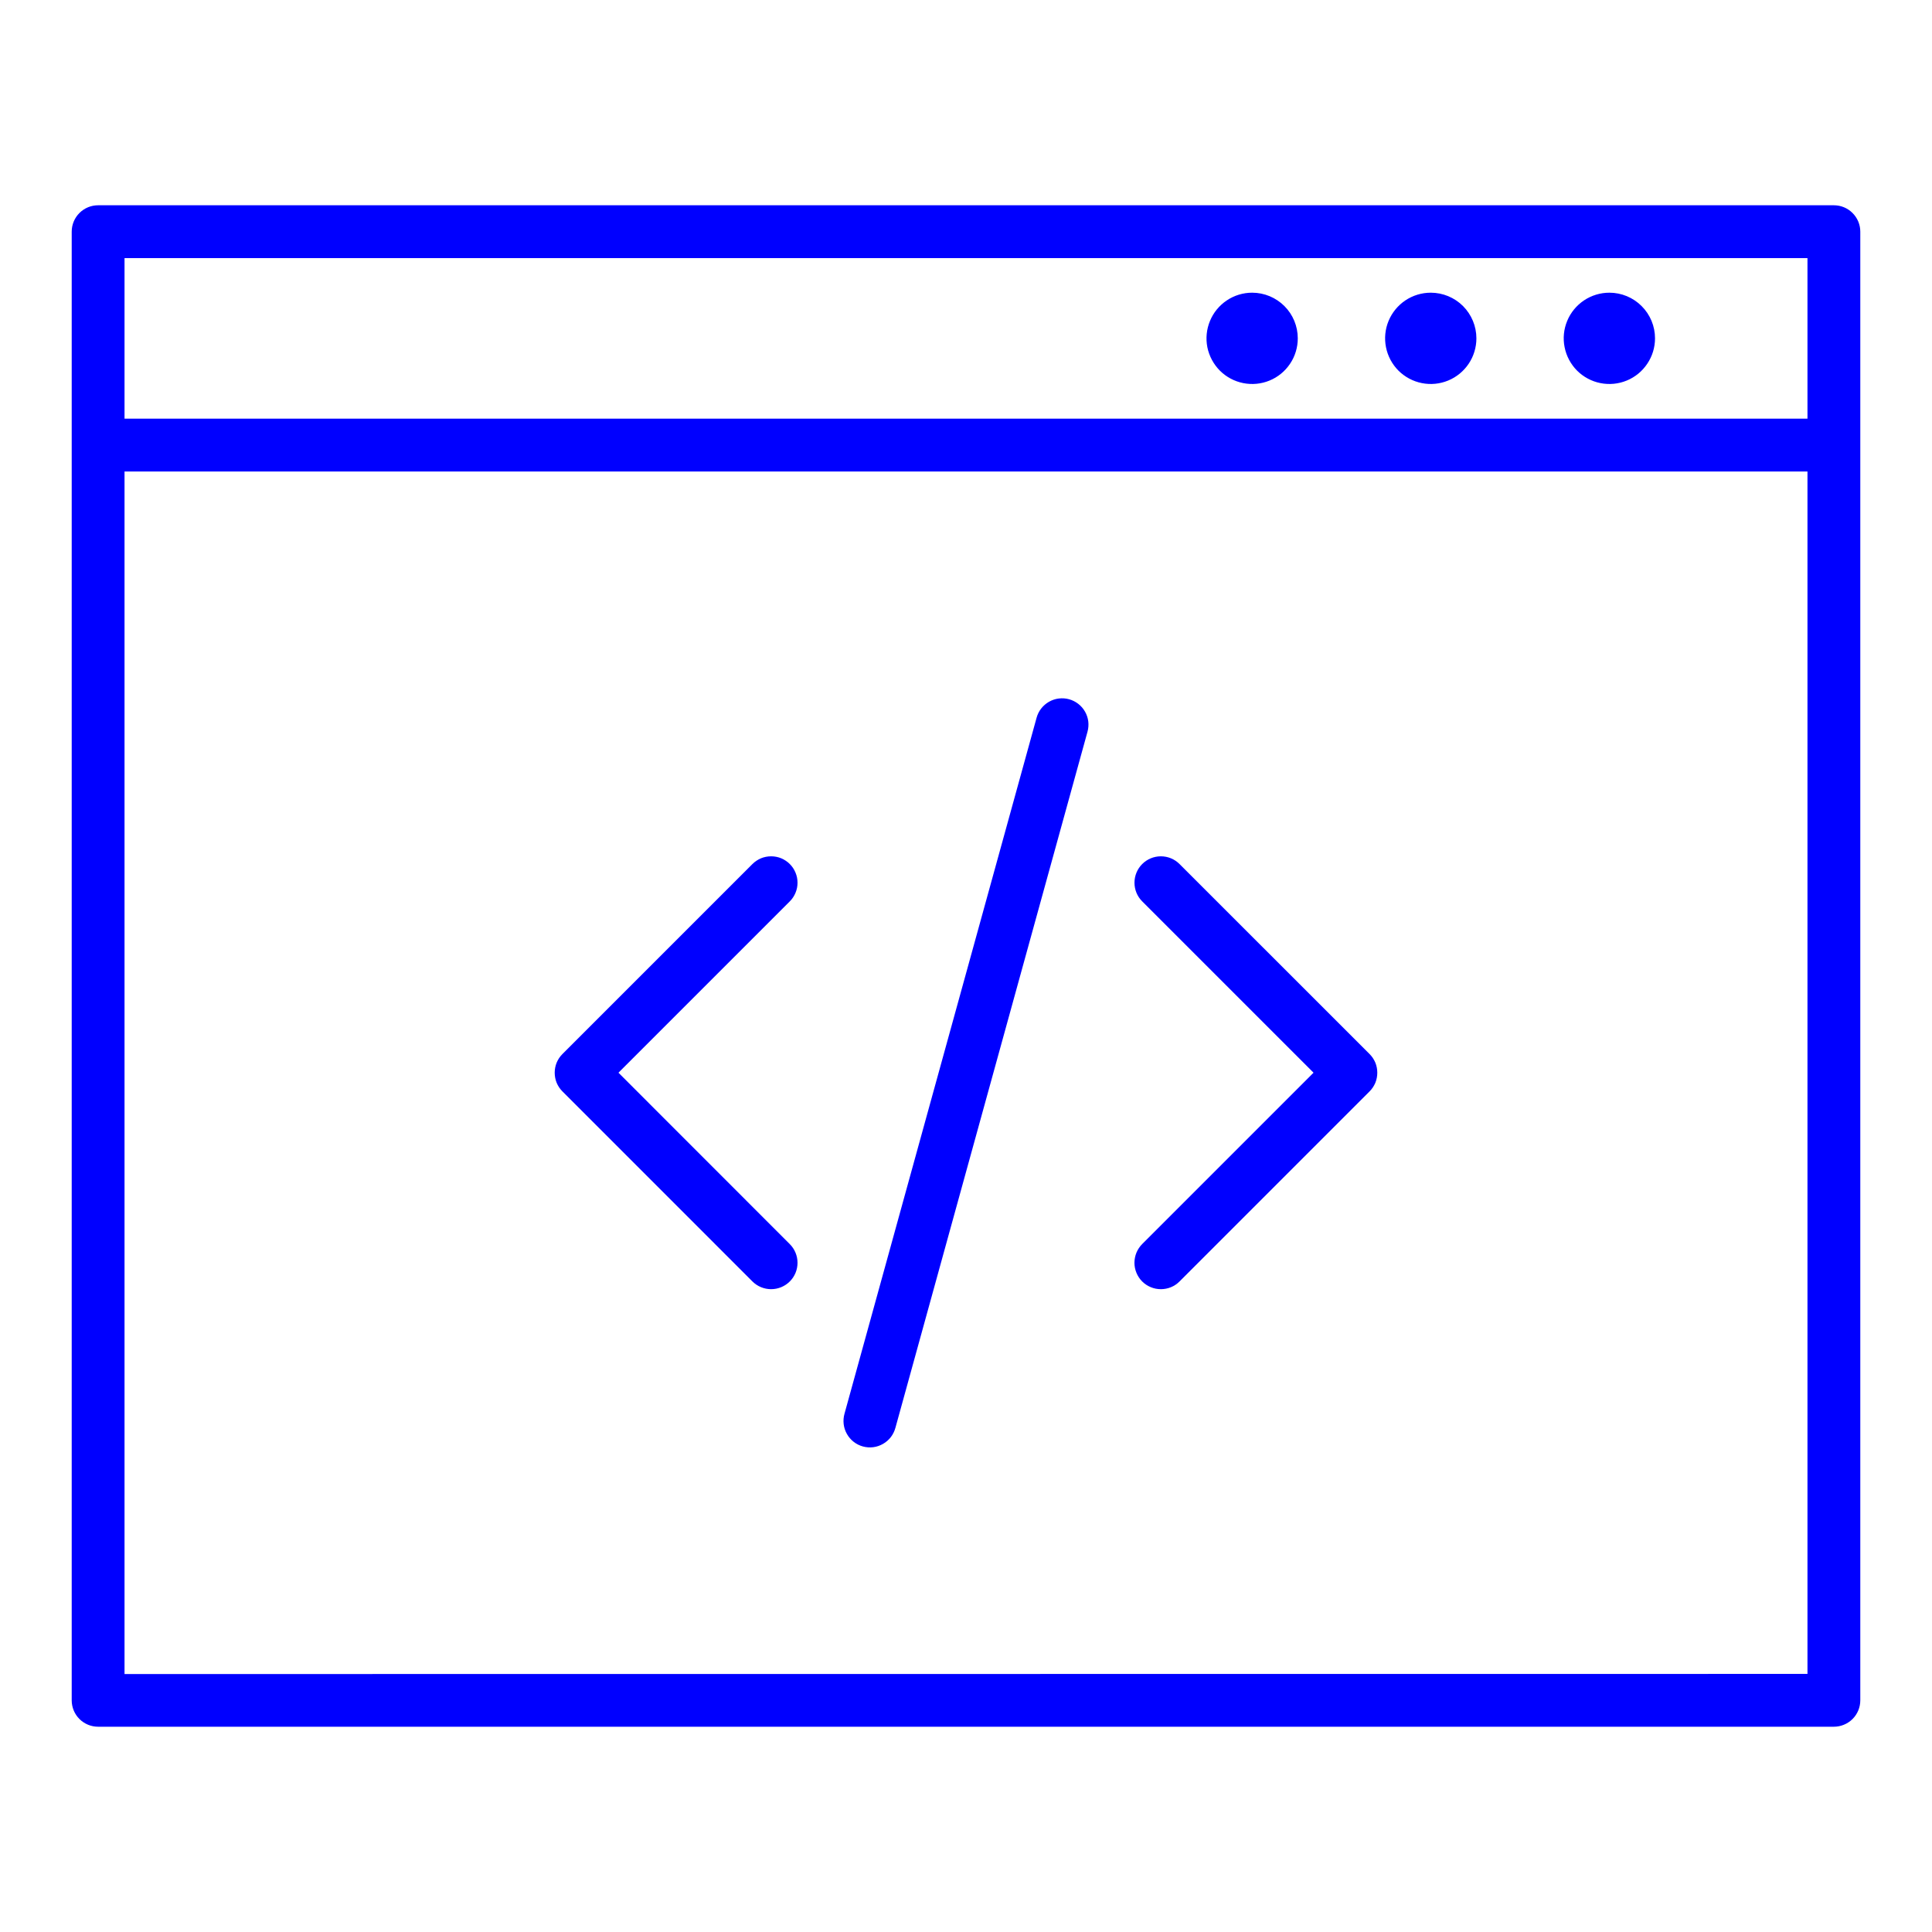 <svg width="44" height="44" viewBox="0 0 44 44" fill="none" xmlns="http://www.w3.org/2000/svg">
<path d="M41.766 4.675H2.234C2.075 4.675 1.922 4.738 1.809 4.851C1.696 4.964 1.633 5.117 1.633 5.277V38.726C1.634 38.885 1.697 39.038 1.81 39.15C1.923 39.262 2.075 39.325 2.234 39.325H41.766C41.925 39.325 42.078 39.261 42.191 39.149C42.304 39.036 42.367 38.883 42.367 38.723V5.275C42.367 5.116 42.303 4.963 42.19 4.851C42.078 4.738 41.925 4.675 41.766 4.675ZM2.836 5.878H41.164V9.535H2.836V5.878ZM2.836 38.125V10.738H41.164V38.122L2.836 38.125Z" fill="#0000FF"/>
<path d="M28.517 6.666C28.311 6.666 28.11 6.727 27.939 6.842C27.769 6.956 27.635 7.118 27.557 7.308C27.478 7.498 27.457 7.707 27.497 7.909C27.538 8.11 27.637 8.295 27.782 8.441C27.927 8.586 28.113 8.685 28.314 8.725C28.516 8.765 28.725 8.745 28.915 8.666C29.105 8.588 29.267 8.454 29.381 8.283C29.496 8.112 29.556 7.911 29.556 7.706C29.556 7.43 29.447 7.166 29.252 6.971C29.057 6.776 28.793 6.666 28.517 6.666Z" fill="#0000FF"/>
<path d="M32.585 6.666C32.379 6.666 32.178 6.727 32.007 6.841C31.836 6.956 31.703 7.118 31.624 7.308C31.545 7.498 31.525 7.707 31.565 7.908C31.605 8.11 31.704 8.295 31.849 8.441C31.995 8.586 32.18 8.685 32.382 8.725C32.583 8.765 32.792 8.745 32.982 8.666C33.172 8.588 33.334 8.454 33.449 8.283C33.563 8.112 33.624 7.911 33.624 7.706C33.624 7.43 33.514 7.166 33.32 6.971C33.125 6.776 32.86 6.666 32.585 6.666Z" fill="#0000FF"/>
<path d="M36.652 6.666C36.447 6.666 36.246 6.727 36.075 6.841C35.904 6.956 35.77 7.118 35.692 7.308C35.613 7.498 35.592 7.707 35.633 7.908C35.673 8.11 35.772 8.295 35.917 8.441C36.062 8.586 36.248 8.685 36.449 8.725C36.651 8.765 36.86 8.745 37.05 8.666C37.24 8.588 37.402 8.454 37.516 8.283C37.631 8.112 37.692 7.911 37.692 7.706C37.692 7.569 37.665 7.434 37.613 7.308C37.56 7.182 37.484 7.067 37.387 6.971C37.291 6.874 37.176 6.798 37.05 6.745C36.924 6.693 36.789 6.666 36.652 6.666Z" fill="#0000FF"/>
<path d="M17.987 19.678C17.931 19.622 17.865 19.578 17.792 19.547C17.719 19.517 17.641 19.502 17.562 19.502C17.483 19.502 17.404 19.517 17.331 19.547C17.259 19.578 17.192 19.622 17.136 19.678L12.809 24.005C12.753 24.061 12.709 24.127 12.678 24.2C12.648 24.273 12.633 24.352 12.633 24.43C12.633 24.509 12.648 24.588 12.678 24.661C12.709 24.734 12.753 24.8 12.809 24.856L17.136 29.184C17.249 29.297 17.402 29.36 17.562 29.36C17.721 29.36 17.874 29.297 17.987 29.184C18.1 29.072 18.163 28.919 18.163 28.759C18.163 28.6 18.1 28.447 17.987 28.334L14.085 24.43L17.987 20.528C18.043 20.473 18.087 20.406 18.117 20.333C18.148 20.26 18.163 20.182 18.163 20.103C18.163 20.024 18.148 19.946 18.117 19.873C18.087 19.8 18.043 19.734 17.987 19.678Z" fill="#0000FF"/>
<path d="M26.863 19.678C26.751 19.565 26.598 19.502 26.438 19.502C26.279 19.502 26.126 19.565 26.013 19.678C25.9 19.791 25.837 19.944 25.837 20.103C25.837 20.263 25.9 20.416 26.013 20.528L29.915 24.43L26.013 28.332C25.957 28.388 25.913 28.455 25.882 28.528C25.852 28.601 25.837 28.679 25.836 28.758C25.836 28.837 25.852 28.915 25.882 28.988C25.912 29.061 25.956 29.128 26.012 29.184C26.068 29.24 26.134 29.284 26.207 29.314C26.28 29.345 26.359 29.36 26.438 29.36C26.517 29.36 26.595 29.345 26.668 29.315C26.741 29.285 26.808 29.24 26.863 29.184L31.191 24.856C31.247 24.8 31.291 24.734 31.322 24.661C31.352 24.588 31.367 24.509 31.367 24.43C31.367 24.352 31.352 24.273 31.322 24.2C31.291 24.127 31.247 24.061 31.191 24.005L26.863 19.678Z" fill="#0000FF"/>
<path d="M24.348 15.925C24.194 15.883 24.029 15.903 23.891 15.982C23.752 16.061 23.65 16.191 23.608 16.345L19.233 32.196C19.211 32.273 19.205 32.353 19.214 32.432C19.223 32.511 19.248 32.587 19.287 32.656C19.326 32.726 19.378 32.787 19.441 32.836C19.503 32.885 19.575 32.921 19.651 32.942C19.728 32.963 19.808 32.969 19.887 32.959C19.966 32.949 20.042 32.923 20.111 32.883C20.18 32.844 20.24 32.791 20.289 32.728C20.337 32.665 20.372 32.593 20.393 32.516L24.767 16.665C24.788 16.588 24.794 16.509 24.785 16.431C24.775 16.352 24.75 16.276 24.711 16.208C24.672 16.139 24.62 16.079 24.557 16.03C24.495 15.982 24.424 15.946 24.348 15.925Z" fill="#0000FF"/>
</svg>
